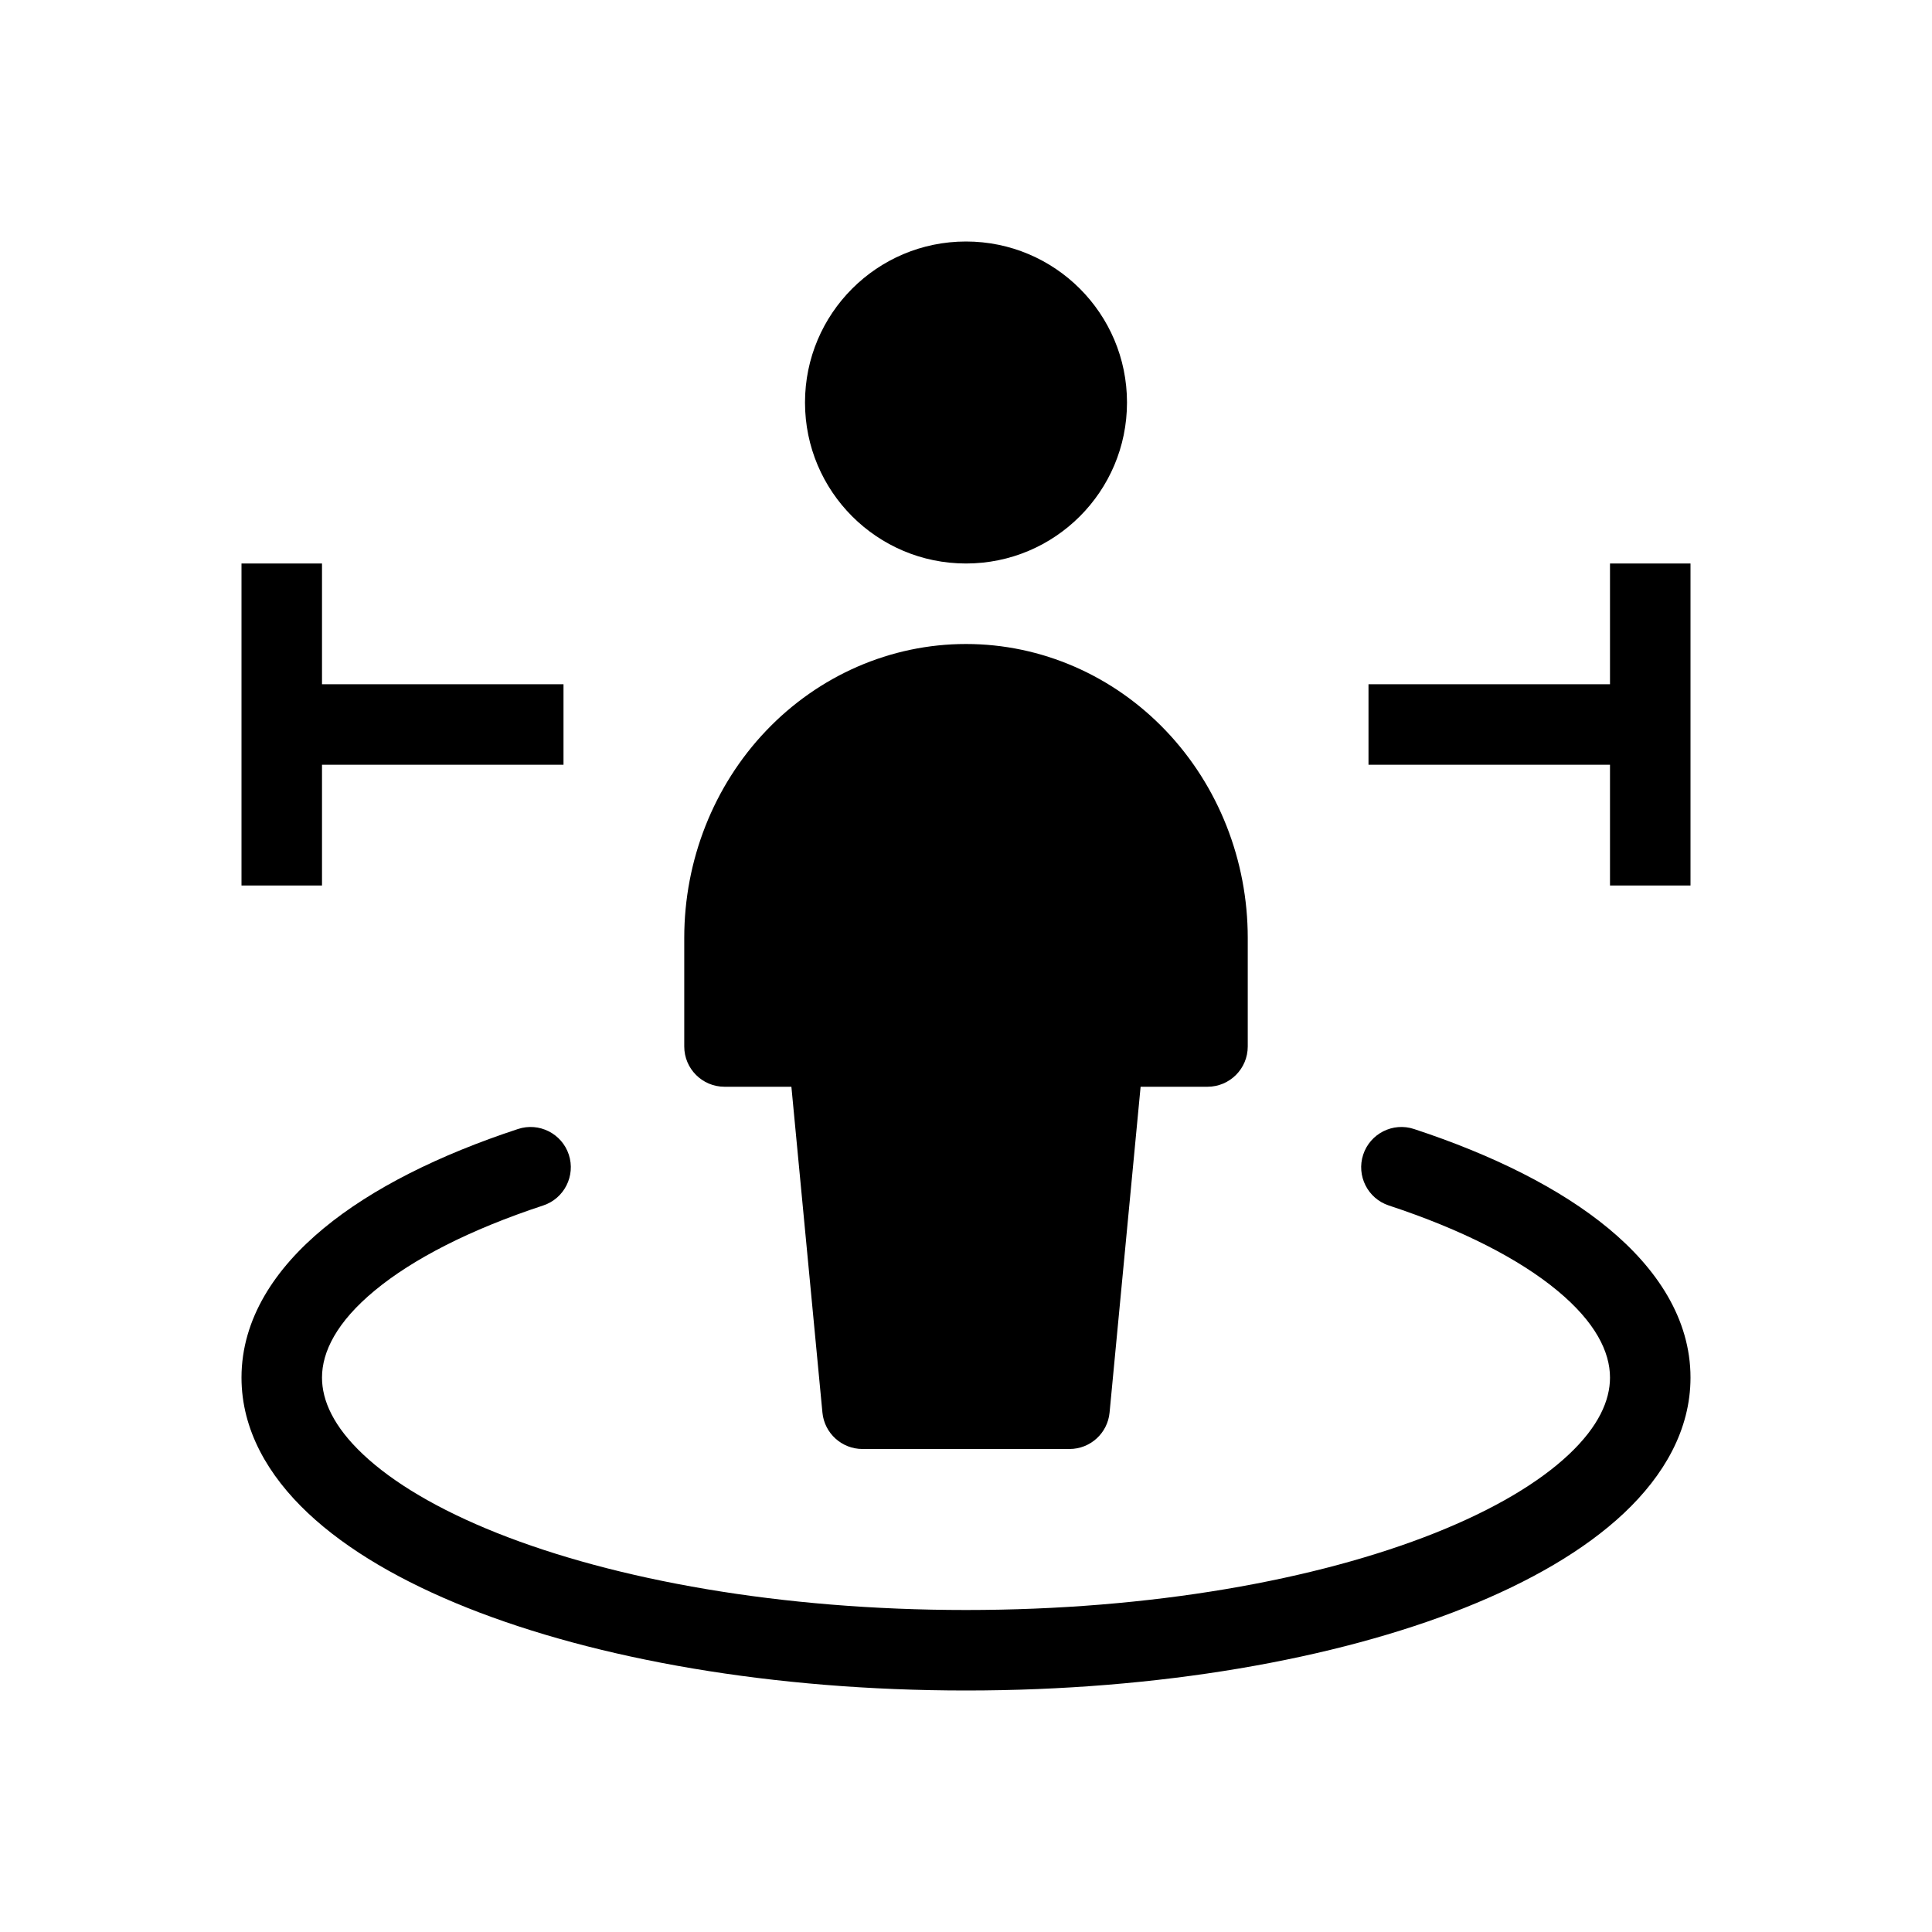 <svg width="48" height="48" viewBox="0 0 48 48" fill="none" xmlns="http://www.w3.org/2000/svg">
<path d="M20 10C20 7.791 21.791 6 24 6C26.209 6 28 7.791 28 10C28 12.209 26.209 14 24 14C21.791 14 20 12.209 20 10Z" fill="currentColor"/>
<path d="M19.033 18.156C20.342 16.782 22.127 16 24 16C25.873 16 27.658 16.782 28.967 18.156C30.274 19.528 31 21.379 31 23.3V26C31 26.552 30.552 27 30 27H28.338L27.567 35.095C27.518 35.608 27.087 36 26.571 36H21.429C20.913 36 20.482 35.608 20.433 35.095L19.662 27H18C17.448 27 17 26.552 17 26V23.3C17 21.379 17.726 19.528 19.033 18.156Z" fill="currentColor"/>
<path d="M13.495 29.95C14.019 29.777 14.304 29.212 14.132 28.687C13.959 28.163 13.394 27.877 12.869 28.05C10.912 28.694 9.24 29.525 8.038 30.52C6.84 31.511 6 32.763 6 34.226C6 35.526 6.665 36.663 7.65 37.591C8.633 38.517 10.001 39.304 11.609 39.945C14.83 41.228 19.211 42 24 42C28.789 42 33.17 41.228 36.391 39.945C37.999 39.304 39.367 38.517 40.35 37.591C41.334 36.663 42 35.526 42 34.226C42 32.763 41.16 31.511 39.962 30.52C38.76 29.525 37.088 28.694 35.131 28.05C34.606 27.877 34.041 28.163 33.868 28.687C33.696 29.212 33.981 29.777 34.505 29.95C36.324 30.549 37.743 31.28 38.687 32.061C39.637 32.846 40 33.586 40 34.226C40 34.796 39.714 35.442 38.978 36.135C38.241 36.83 37.119 37.502 35.651 38.087C32.719 39.255 28.6 40 24 40C19.4 40 15.281 39.255 12.349 38.087C10.881 37.502 9.759 36.83 9.022 36.135C8.286 35.442 8 34.796 8 34.226C8 33.586 8.363 32.846 9.313 32.061C10.257 31.28 11.676 30.549 13.495 29.95Z" fill="currentColor"/>
<path d="M8 22V19H14V17H8V14H6V22H8Z" fill="currentColor"/>
<path d="M42 22V14H40V17H34V19H40V22H42Z" fill="currentColor"/>
</svg>
